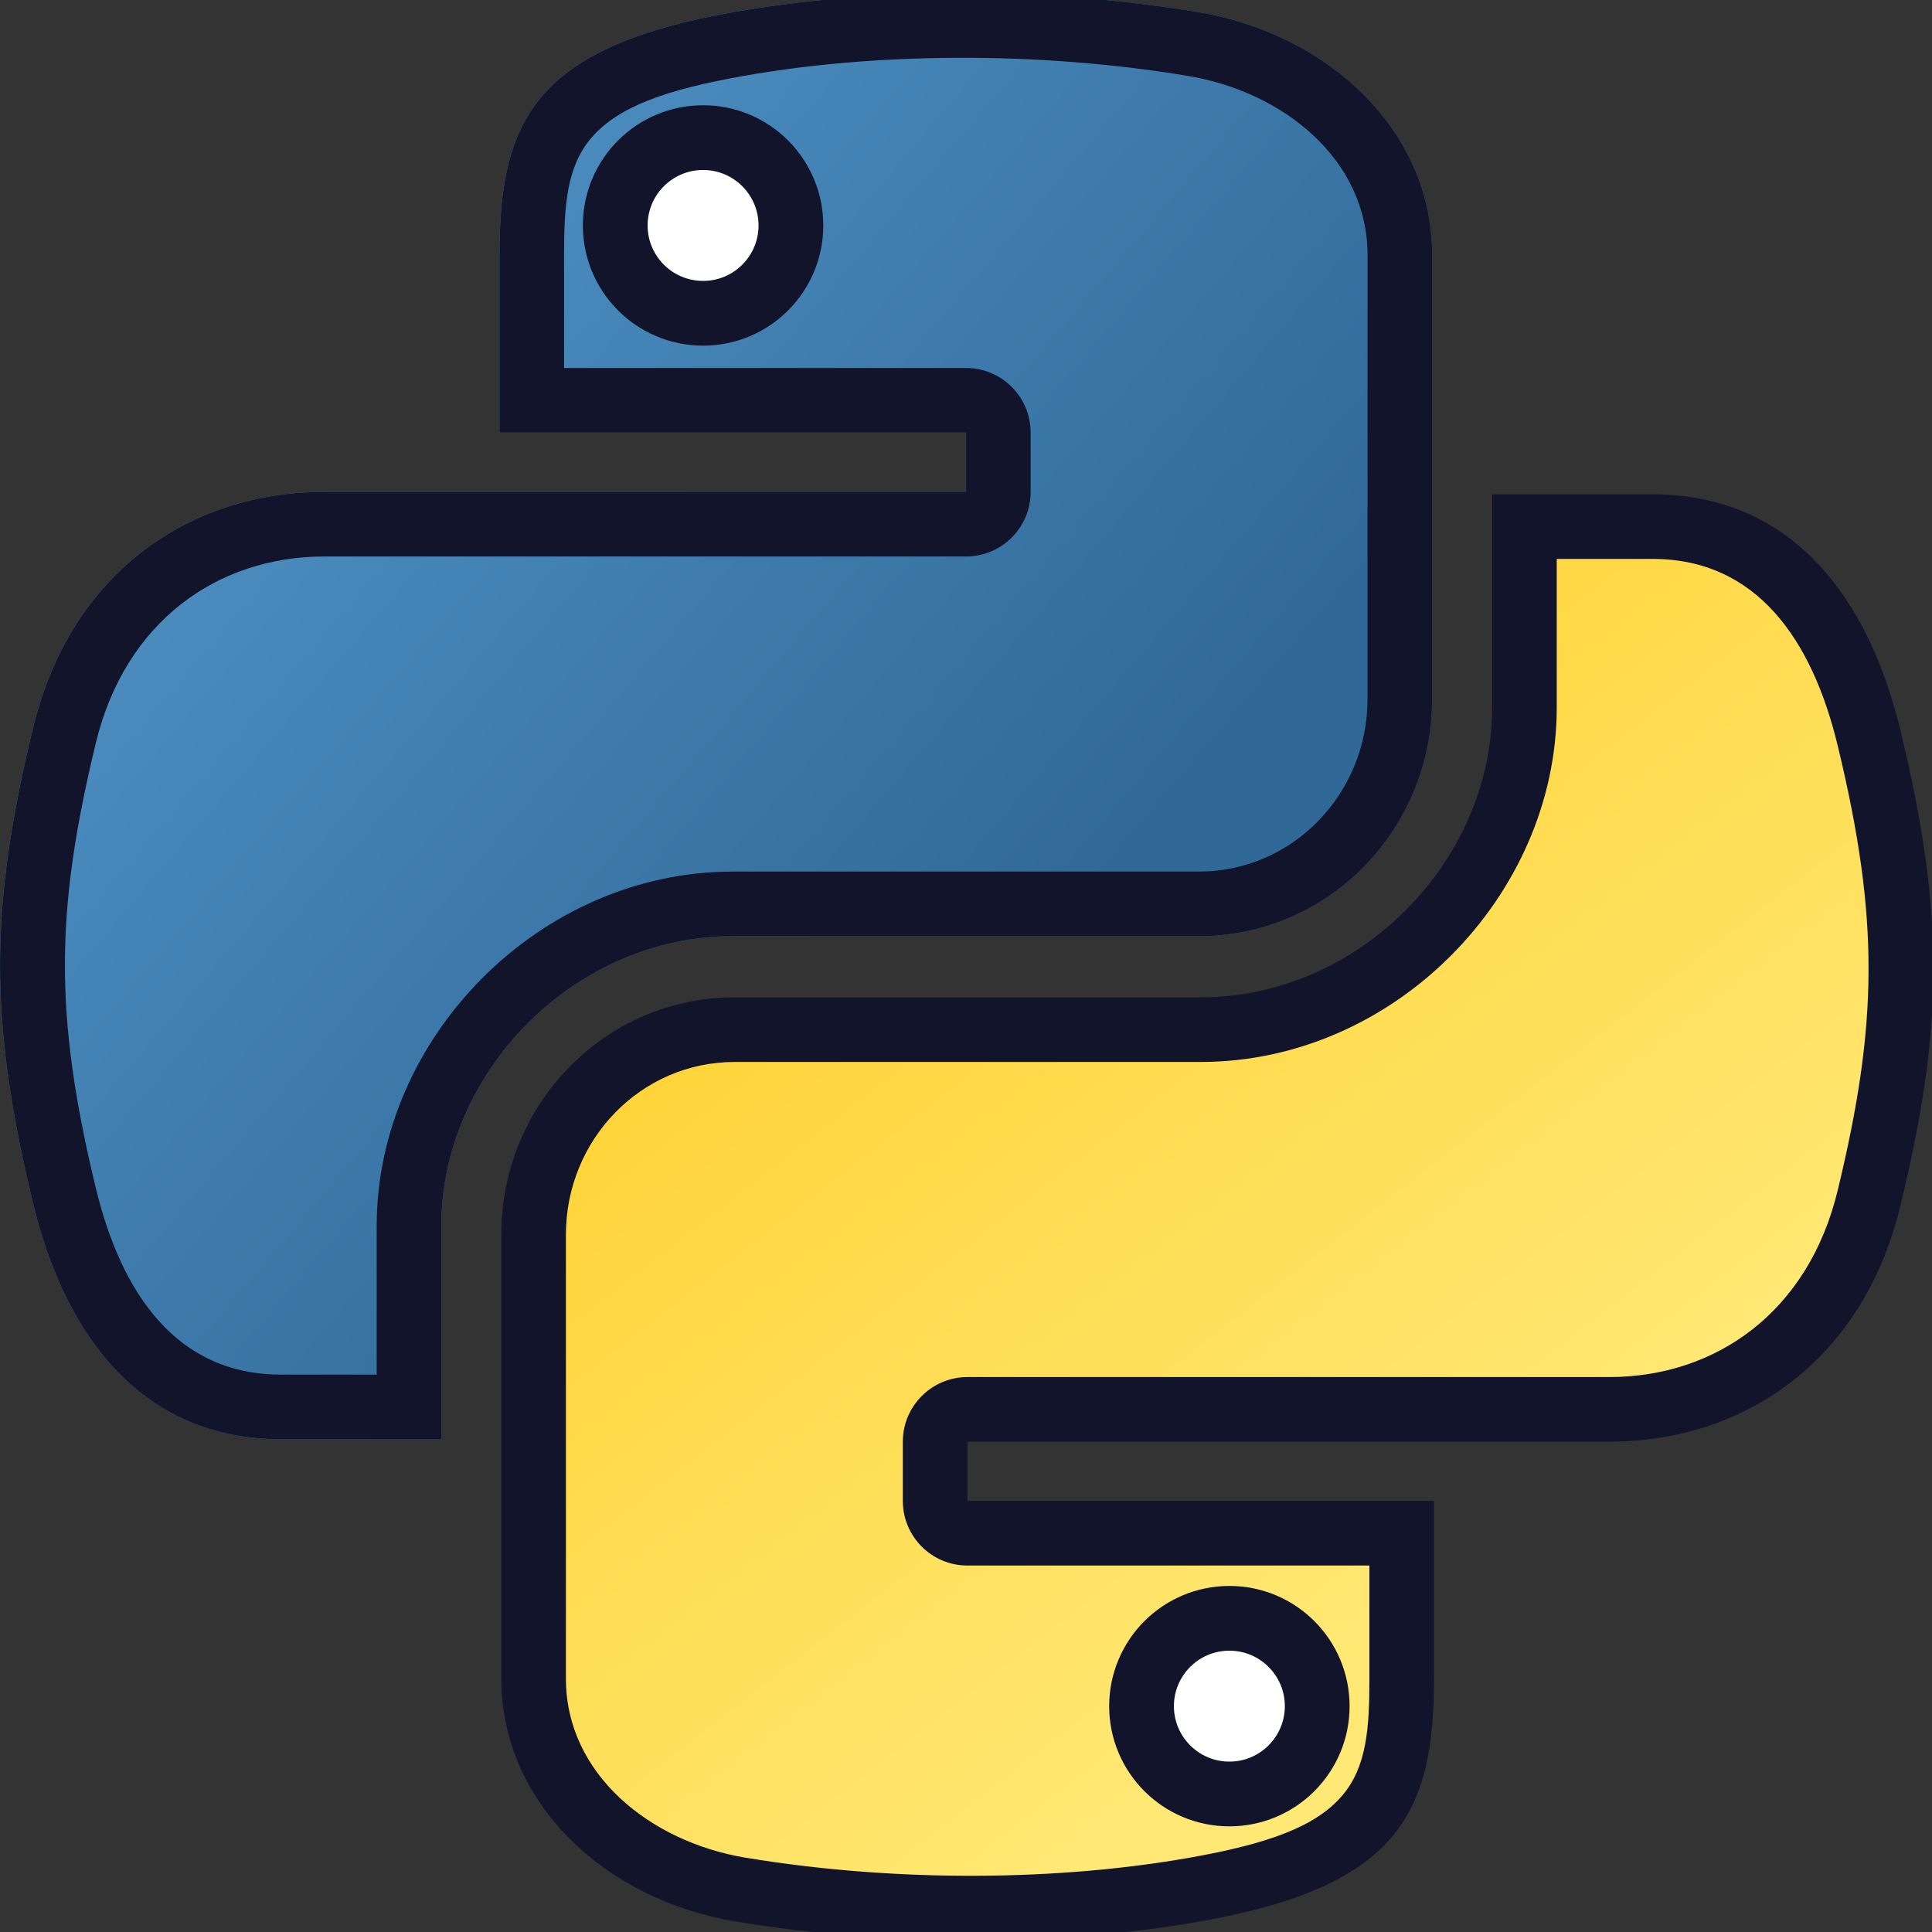<?xml version="1.0" encoding="UTF-8" standalone="no"?>
<svg
   width="32"
   height="32"
   viewBox="0 0 32 32"
   version="1.1"
   xml:space="preserve"
   style="clip-rule:evenodd;fill-rule:evenodd;stroke-linecap:round;stroke-linejoin:round;stroke-miterlimit:1.5"
   id="svg1702"
   sodipodi:docname="nodes_python.svg"
   inkscape:version="1.1.2 (b8e25be833, 2022-02-05)"
   xmlns:inkscape="http://www.inkscape.org/namespaces/inkscape"
   xmlns:sodipodi="http://sodipodi.sourceforge.net/DTD/sodipodi-0.dtd"
   xmlns="http://www.w3.org/2000/svg"
   xmlns:svg="http://www.w3.org/2000/svg"
   xmlns:serif="http://www.serif.com/"><rect x="0" y="0" width="32" height="32" fill="#333333" stroke="none"/><sodipodi:namedview
   id="namedview1704"
   pagecolor="#ffffff"
   bordercolor="#666666"
   borderopacity="1.0"
   inkscape:pageshadow="2"
   inkscape:pageopacity="0.0"
   inkscape:pagecheckerboard="0"
   showgrid="false"
   inkscape:zoom="12.625"
   inkscape:cx="31.960396"
   inkscape:cy="32.039604"
   inkscape:window-width="1920"
   inkscape:window-height="1001"
   inkscape:window-x="-9"
   inkscape:window-y="-9"
   inkscape:window-maximized="1"
   inkscape:current-layer="svg1702" />
    <g
   id="Layer-1"
   serif:id="Layer 1"
   transform="matrix(0.535,0,0,0.535,-1.002,-1.118)">
        <path
   d="m 31.462,1.879 c -2.47,0.011 -4.828,0.222 -6.903,0.589 -6.113,1.08 -7.223,3.341 -7.223,7.509 v 5.506 h 14.445 v 1.835 H 11.915 c -4.198,0 -7.874,2.523 -9.024,7.323 -1.327,5.503 -1.385,8.936 0,14.681 1.027,4.277 3.479,7.324 7.677,7.324 h 4.967 v -6.6 c 0,-4.768 4.125,-8.973 9.024,-8.973 h 14.428 c 4.017,0 7.223,-3.307 7.223,-7.341 V 9.977 C 46.21,6.062 42.907,3.122 38.987,2.468 36.506,2.055 33.931,1.867 31.462,1.879 Z"
   style="fill:url(#_Linear1);fill-rule:nonzero"
   id="path1671" />
        <path
   d="m 31.462,1.879 c 2.469,-0.012 5.044,0.176 7.525,0.589 3.92,0.654 7.223,3.594 7.223,7.509 v 13.755 c 0,4.034 -3.206,7.341 -7.223,7.341 H 24.559 c -4.899,0 -9.024,4.205 -9.024,8.973 v 6.6 h -4.967 c -4.198,0 -6.65,-3.047 -7.677,-7.324 -1.385,-5.745 -1.327,-9.178 0,-14.681 1.15,-4.8 4.826,-7.323 9.024,-7.323 H 31.781 V 15.483 H 17.336 V 9.977 c 0,-4.168 1.11,-6.429 7.223,-7.509 2.075,-0.367 4.433,-0.578 6.903,-0.589 z m 0.009,2 c -2.348,0.011 -4.591,0.21 -6.564,0.559 -2.42,0.427 -3.905,0.957 -4.73,1.924 -0.76,0.891 -0.841,2.094 -0.841,3.615 v 3.506 h 12.445 c 1.105,0 2,0.895 2,2 v 1.835 c 0,1.104 -0.895,2 -2,2 H 11.915 c -3.304,0 -6.174,2.012 -7.079,5.789 L 4.835,25.11 c -1.242,5.151 -1.297,8.365 0,13.744 l 0.001,10e-4 c 0.788,3.285 2.508,5.791 5.732,5.791 h 2.967 v -4.6 c 0,-5.827 5.036,-10.973 11.024,-10.973 h 14.428 c 2.914,0 5.223,-2.415 5.223,-5.341 V 9.977 c 0,-2.946 -2.602,-5.044 -5.551,-5.536 -2.37,-0.394 -4.83,-0.573 -7.188,-0.562 z"
   style="fill:#11142a"
   id="path1673" />
        <g
   transform="matrix(0.907,0,0,0.907,2.5,0.863)"
   id="g1677">
            <circle
   cx="23.307"
   cy="9.048"
   r="2.998"
   style="fill:#ffffff;stroke:#11142a;stroke-width:2.21px"
   id="circle1675" />
        </g>
        <g
   transform="rotate(180,31.802,32.02)"
   id="g1681">
            <path
   d="m 31.462,1.879 c 2.469,-0.012 5.044,0.176 7.525,0.589 3.92,0.654 7.223,3.594 7.223,7.509 v 13.755 c 0,4.034 -3.206,7.341 -7.223,7.341 H 24.559 c -4.899,0 -9.024,4.205 -9.024,8.973 v 6.6 h -4.967 c -4.198,0 -6.65,-3.047 -7.677,-7.324 -1.385,-5.745 -1.327,-9.178 0,-14.681 1.15,-4.8 4.826,-7.323 9.024,-7.323 H 31.781 V 15.483 H 17.336 V 9.977 c 0,-4.168 1.11,-6.429 7.223,-7.509 2.075,-0.367 4.433,-0.578 6.903,-0.589 z m 0.009,2 c -2.348,0.011 -4.591,0.21 -6.564,0.559 -2.42,0.427 -3.905,0.957 -4.73,1.924 -0.76,0.891 -0.841,2.094 -0.841,3.615 v 3.506 h 12.445 c 1.105,0 2,0.895 2,2 v 1.835 c 0,1.104 -0.895,2 -2,2 H 11.915 c -3.304,0 -6.174,2.012 -7.079,5.789 L 4.835,25.11 c -1.242,5.151 -1.297,8.365 0,13.744 l 0.001,10e-4 c 0.788,3.285 2.508,5.791 5.732,5.791 h 2.967 v -4.6 c 0,-5.827 5.036,-10.973 11.024,-10.973 h 14.428 c 2.914,0 5.223,-2.415 5.223,-5.341 V 9.977 c 0,-2.946 -2.602,-5.044 -5.551,-5.536 -2.37,-0.394 -4.83,-0.573 -7.188,-0.562 z"
   style="fill:#11142a"
   id="path1679" />
        </g>
        <path
   d="m 32.133,60.161 c 2.348,-0.01 4.591,-0.21 6.564,-0.558 2.42,-0.427 3.905,-0.957 4.73,-1.924 0.76,-0.892 0.841,-2.094 0.841,-3.615 V 50.558 H 31.823 c -1.105,0 -2,-0.896 -2,-2 v -1.836 c 0,-1.103 0.895,-2 2,-2 h 19.866 c 3.304,0 6.174,-2.012 7.079,-5.789 l 10e-4,-0.003 c 1.242,-5.15 1.297,-8.365 0,-13.744 L 58.768,25.185 C 57.98,21.9 56.26,19.394 53.036,19.394 h -2.967 v 4.6 c 0,5.827 -5.036,10.974 -11.024,10.974 H 24.617 c -2.914,0 -5.223,2.415 -5.223,5.341 v 13.755 c 0,2.946 2.602,5.044 5.551,5.536 2.37,0.393 4.83,0.573 7.188,0.561 z"
   style="fill:url(#_Linear2)"
   id="path1683" />
        <g
   transform="matrix(0.907,0,0,0.907,18.794,46.704)"
   id="g1687">
            <circle
   cx="23.307"
   cy="9.048"
   r="2.998"
   style="fill:#ffffff;stroke:#11142a;stroke-width:2.21px"
   id="circle1685" />
        </g>
    </g>
    <defs
   id="defs1700">
        <linearGradient
   id="_Linear1"
   x1="0"
   y1="0"
   x2="1"
   y2="0"
   gradientUnits="userSpaceOnUse"
   gradientTransform="matrix(33.04,28.701,-28.701,33.04,1.874,1.878)"><stop
     offset="0"
     style="stop-color:rgb(90,159,212);stop-opacity:1"
     id="stop1690" /><stop
     offset="1"
     style="stop-color:rgb(48,105,152);stop-opacity:1"
     id="stop1692" /></linearGradient>
        <linearGradient
   id="_Linear2"
   x1="0"
   y1="0"
   x2="1"
   y2="0"
   gradientUnits="userSpaceOnUse"
   gradientTransform="matrix(16.87,21.735,-21.735,16.87,33.42,26.328)"><stop
     offset="0"
     style="stop-color:rgb(255,212,58);stop-opacity:1"
     id="stop1695" /><stop
     offset="1"
     style="stop-color:rgb(255,232,116);stop-opacity:1"
     id="stop1697" /></linearGradient>
    </defs>
</svg>

